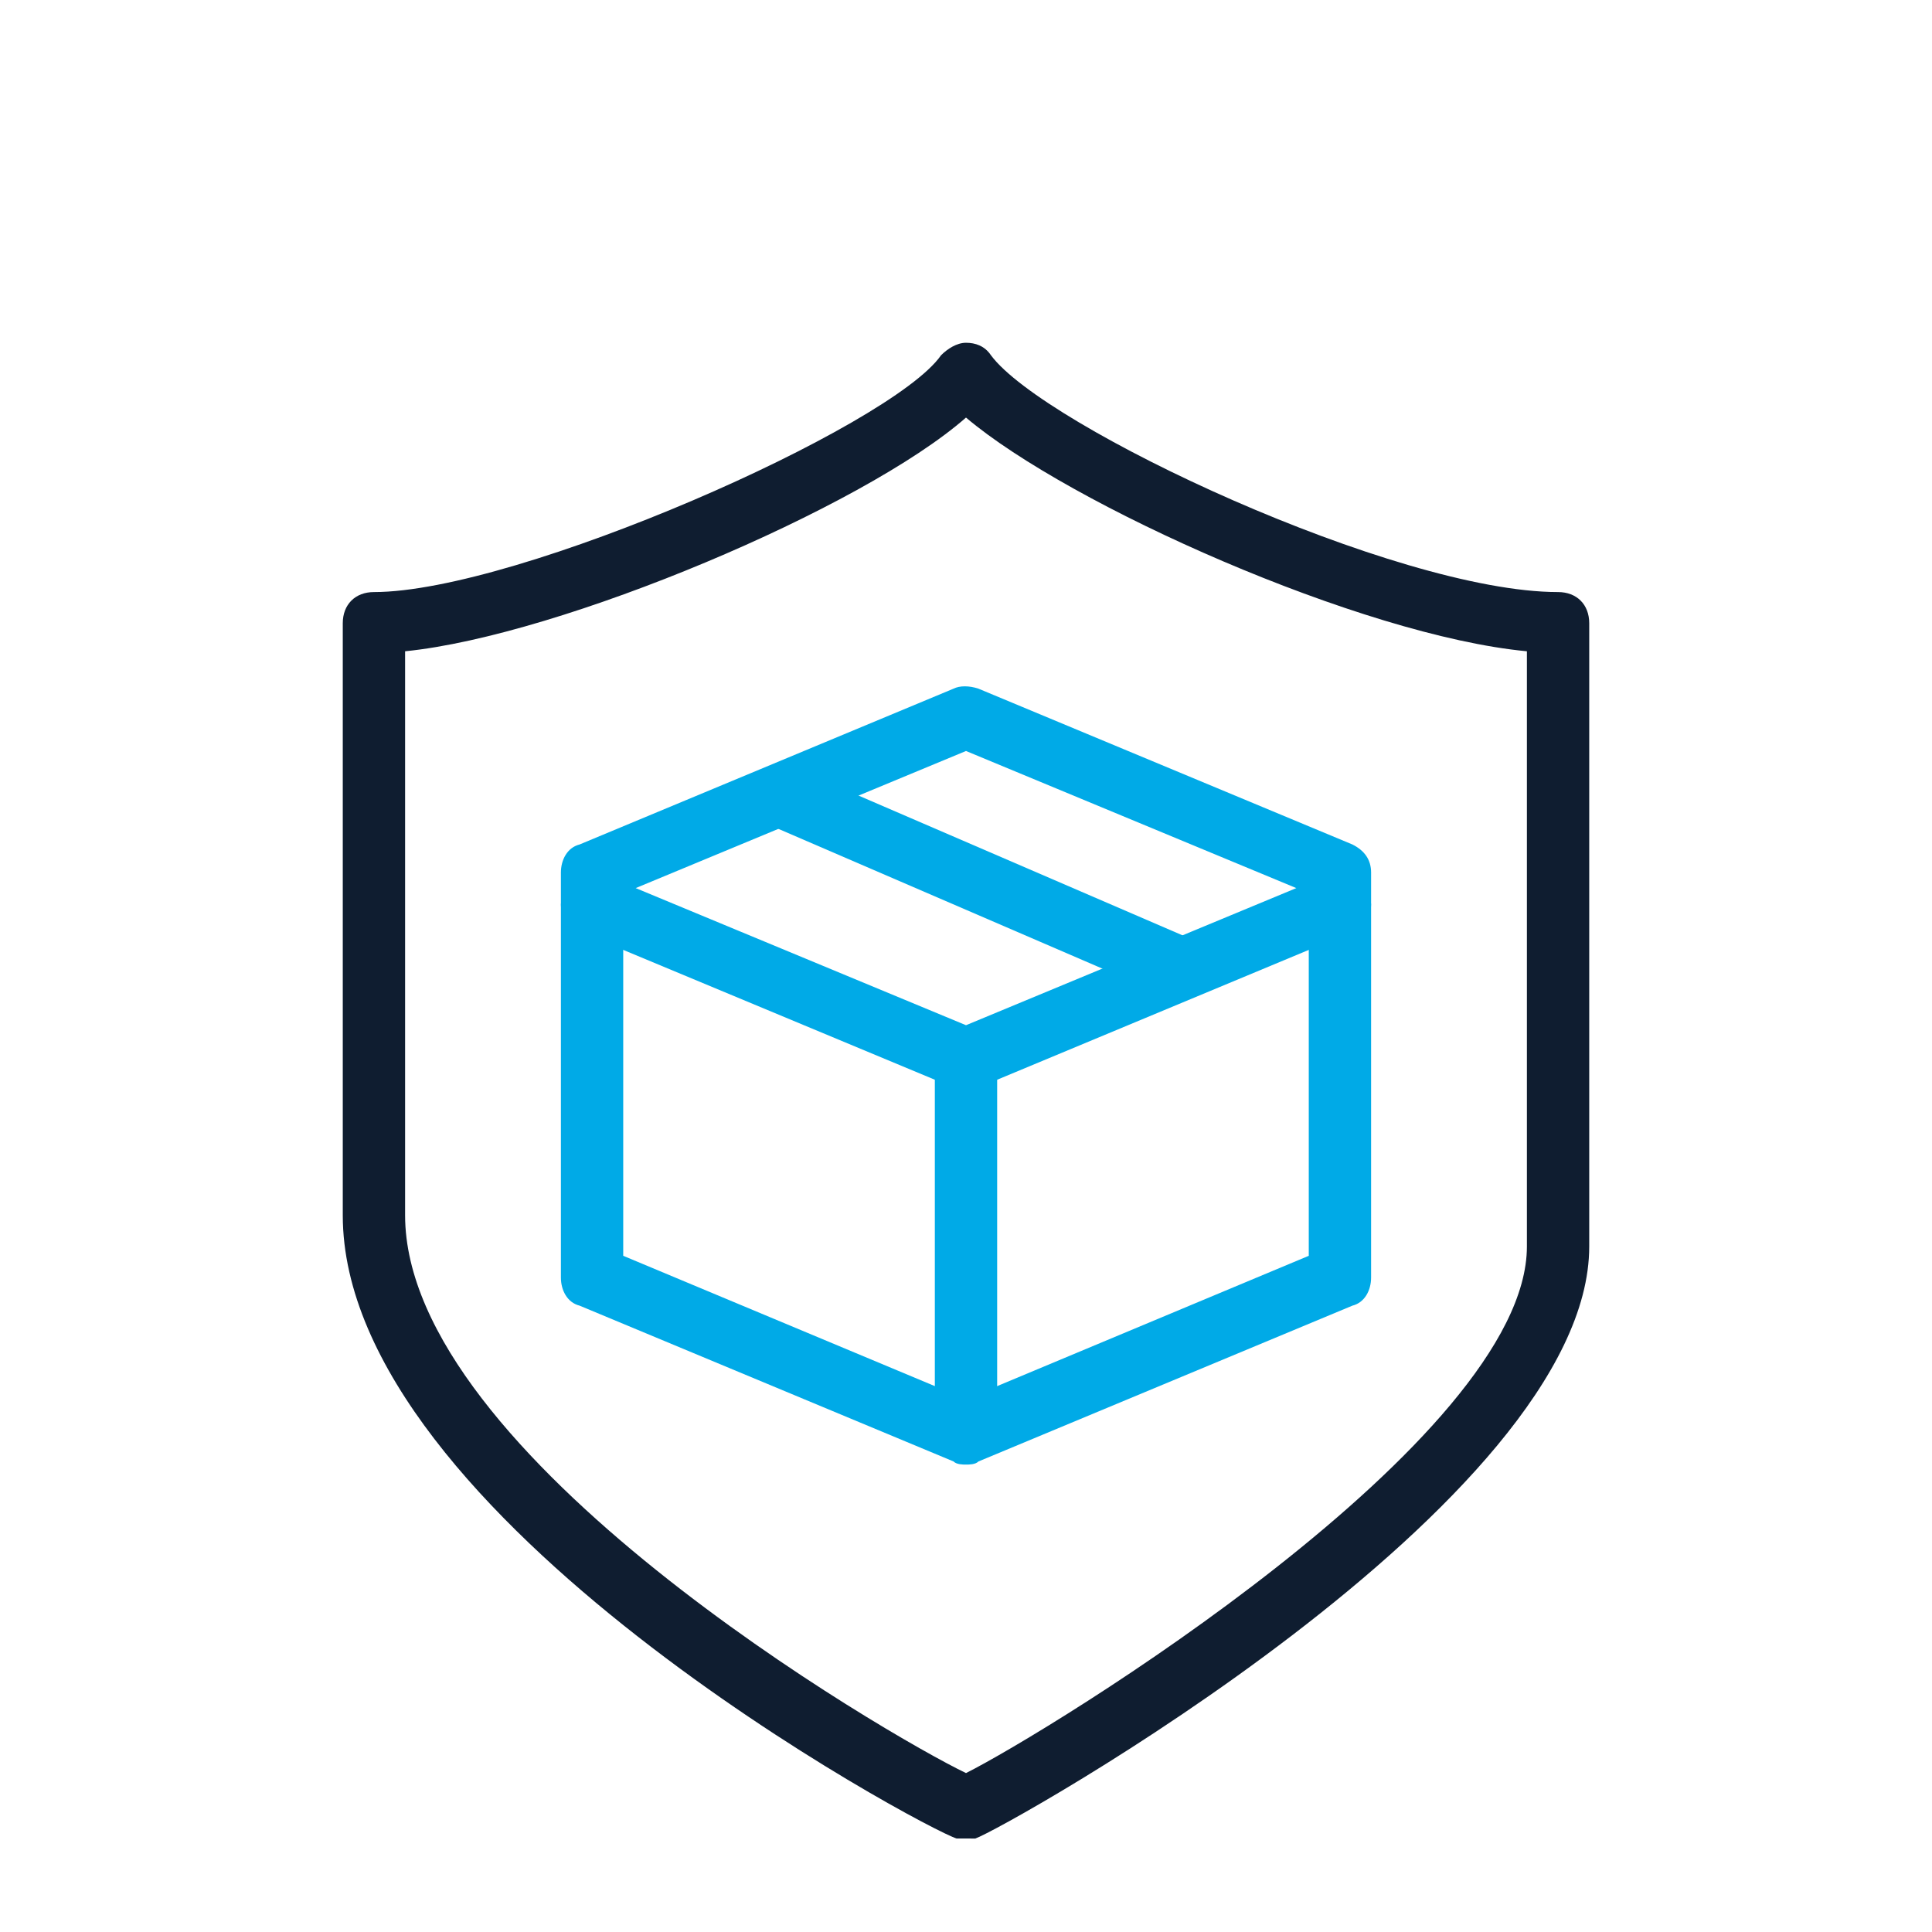 <?xml version="1.0" encoding="utf-8"?>
<!-- Generator: Adobe Illustrator 24.0.0, SVG Export Plug-In . SVG Version: 6.00 Build 0)  -->
<svg version="1.1" id="Capa_1" xmlns="http://www.w3.org/2000/svg" xmlns:xlink="http://www.w3.org/1999/xlink" x="0px" y="0px"
	 viewBox="0 0 62 62" style="enable-background:new 0 0 62 62;" xml:space="preserve">
<style type="text/css">
	.st0{fill:#0F1D30;}
	.st1{fill:#00AAE7;}
</style>
<g>
	<path class="st0" d="M31,59c-0.1,0-0.2,0-0.3,0C29.7,58.7,11,48.7,11,39V20c0-0.6,0.4-1,1-1c4.6,0,16.6-5.3,18.2-7.6
		c0.2-0.2,0.5-0.4,0.8-0.4s0.6,0.1,0.8,0.4c1.7,2.3,13,7.6,18.2,7.6c0.6,0,1,0.4,1,1v20c0,8.2-18.8,18.7-19.7,19
		C31.2,59,31.1,59,31,59z M13,20.9V39c0,7.7,15.5,16.7,18,17.9c2.6-1.3,18-10.7,18-16.9V20.9c-5.3-0.5-14.7-4.7-18-7.5
		C27.7,16.3,18,20.4,13,20.9z"/>
	<rect x="30" y="34" class="st1" width="2" height="12"/>
	<path class="st1" d="M31,47c-0.1,0-0.3,0-0.4-0.1l-12-5C18.2,41.8,18,41.4,18,41V29h2v11.3l11,4.6l11-4.6V29h2v12
		c0,0.4-0.2,0.8-0.6,0.9l-12,5C31.3,47,31.1,47,31,47z"/>
	<path class="st1" d="M31,35c-0.1,0-0.3,0-0.4-0.1l-12-5C18.2,29.8,18,29.4,18,29v-1c0-0.4,0.2-0.8,0.6-0.9l12-5
		c0.2-0.1,0.5-0.1,0.8,0l12,5c0.4,0.2,0.6,0.5,0.6,0.9v1c0,0.4-0.2,0.8-0.6,0.9l-12,5C31.3,35,31.1,35,31,35z M20.4,28.5L31,32.9
		l10.6-4.4L31,24.1L20.4,28.5z"/>
	<rect x="30.5" y="21.2" transform="matrix(0.396 -0.918 0.918 0.396 -6.954 46.033)" class="st1" width="2" height="14.2"/>
</g>
</svg>
